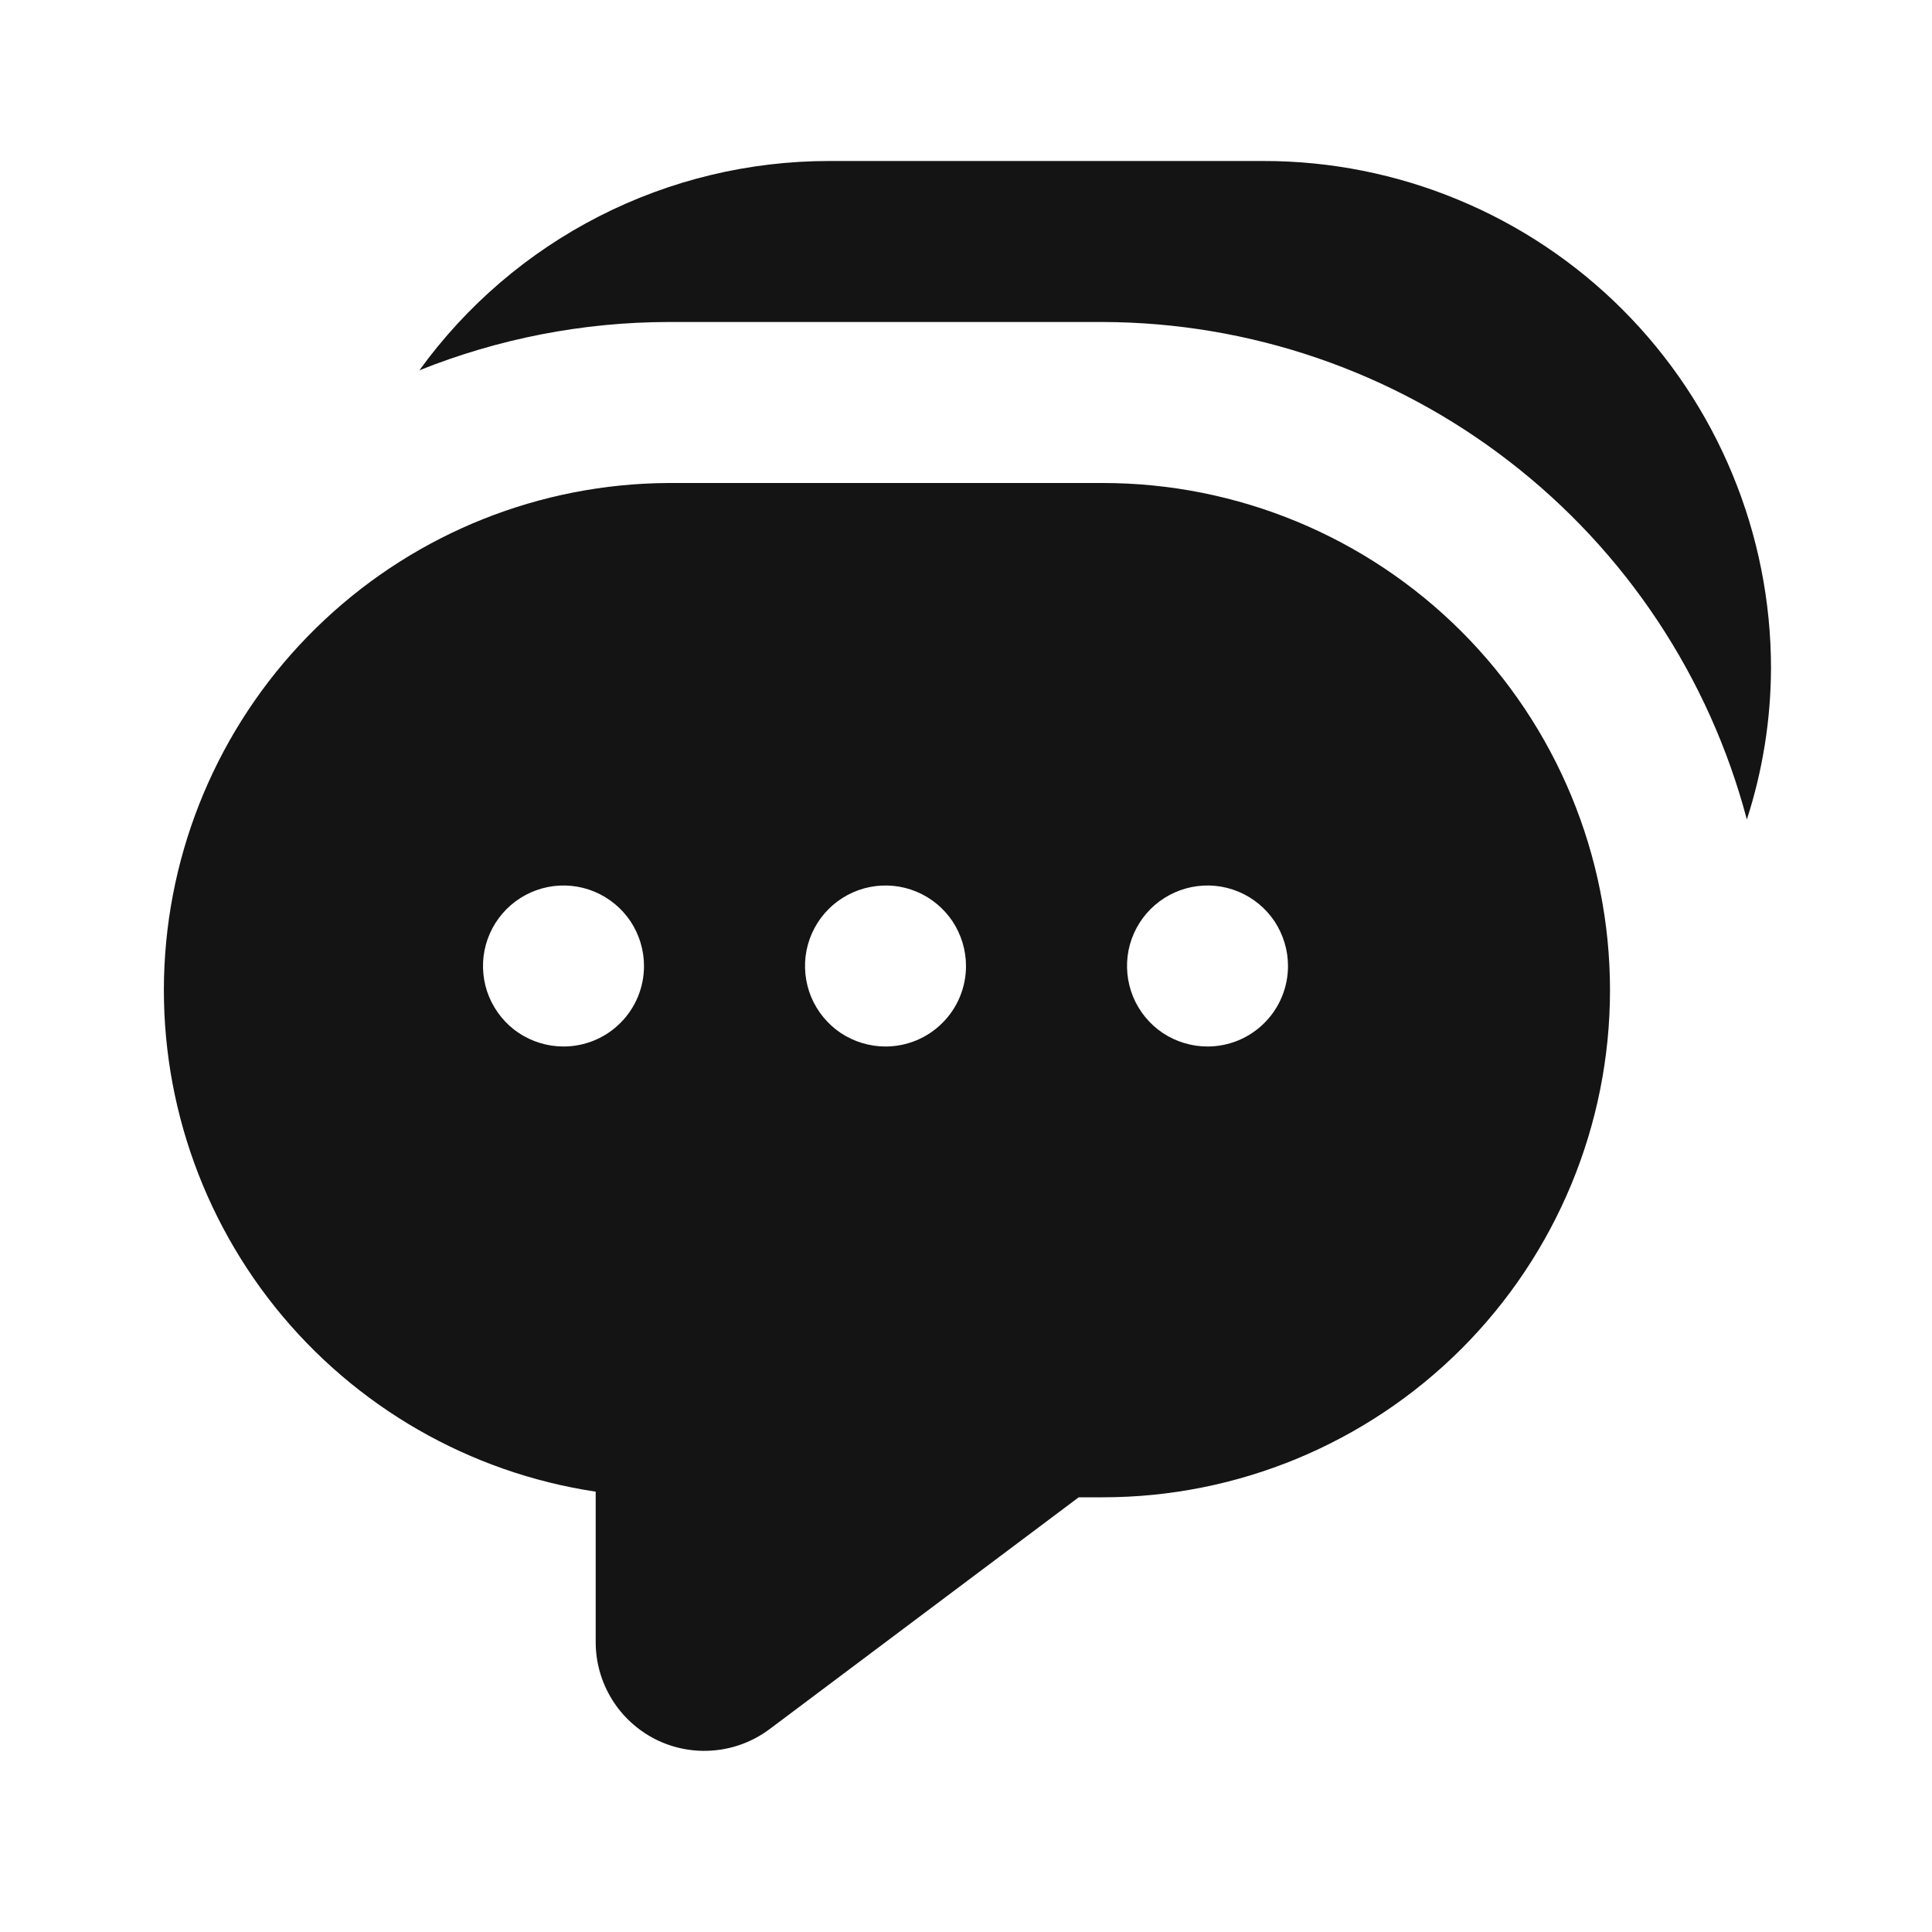 <svg width="24" height="24" viewBox="0 0 24 24" fill="none" xmlns="http://www.w3.org/2000/svg">
<path d="M15.7 2H10.3C9.306 2 8.327 2.235 7.442 2.687C6.557 3.139 5.792 3.795 5.21 4.6C6.193 4.206 7.241 4.002 8.3 4H13.7C15.528 4.005 17.303 4.614 18.749 5.732C20.196 6.849 21.233 8.413 21.7 10.18C21.897 9.573 21.998 8.938 22 8.3C22 7.473 21.837 6.653 21.52 5.889C21.204 5.125 20.74 4.43 20.155 3.845C19.57 3.26 18.875 2.796 18.111 2.48C17.347 2.163 16.527 2 15.7 2ZM13.7 6H8.3C6.714 6.009 5.189 6.616 4.031 7.701C2.872 8.785 2.166 10.266 2.052 11.848C1.938 13.431 2.426 14.998 3.417 16.237C4.409 17.475 5.831 18.294 7.4 18.53V20.4C7.4 20.651 7.47 20.896 7.602 21.11C7.733 21.323 7.922 21.495 8.146 21.608C8.371 21.72 8.622 21.767 8.871 21.744C9.121 21.722 9.359 21.63 9.56 21.48L13.4 18.6H13.7C15.371 18.6 16.973 17.936 18.155 16.755C19.336 15.573 20 13.971 20 12.3C20 10.629 19.336 9.027 18.155 7.845C16.973 6.664 15.371 6 13.7 6ZM7 13C6.802 13 6.609 12.941 6.444 12.832C6.28 12.722 6.152 12.565 6.076 12.383C6 12.2 5.981 11.999 6.019 11.805C6.058 11.611 6.153 11.433 6.293 11.293C6.433 11.153 6.611 11.058 6.805 11.019C6.999 10.981 7.2 11 7.383 11.076C7.565 11.152 7.722 11.28 7.832 11.444C7.941 11.609 8 11.802 8 12C8 12.265 7.895 12.52 7.707 12.707C7.52 12.895 7.265 13 7 13ZM11 13C10.802 13 10.609 12.941 10.444 12.832C10.28 12.722 10.152 12.565 10.076 12.383C10.001 12.2 9.981 11.999 10.019 11.805C10.058 11.611 10.153 11.433 10.293 11.293C10.433 11.153 10.611 11.058 10.805 11.019C10.999 10.981 11.2 11 11.383 11.076C11.566 11.152 11.722 11.28 11.832 11.444C11.941 11.609 12 11.802 12 12C12 12.265 11.895 12.52 11.707 12.707C11.52 12.895 11.265 13 11 13ZM15 13C14.802 13 14.609 12.941 14.444 12.832C14.28 12.722 14.152 12.565 14.076 12.383C14.001 12.2 13.981 11.999 14.019 11.805C14.058 11.611 14.153 11.433 14.293 11.293C14.433 11.153 14.611 11.058 14.805 11.019C14.999 10.981 15.2 11 15.383 11.076C15.566 11.152 15.722 11.28 15.832 11.444C15.941 11.609 16 11.802 16 12C16 12.265 15.895 12.52 15.707 12.707C15.52 12.895 15.265 13 15 13Z" fill="#141414"/>
</svg>
